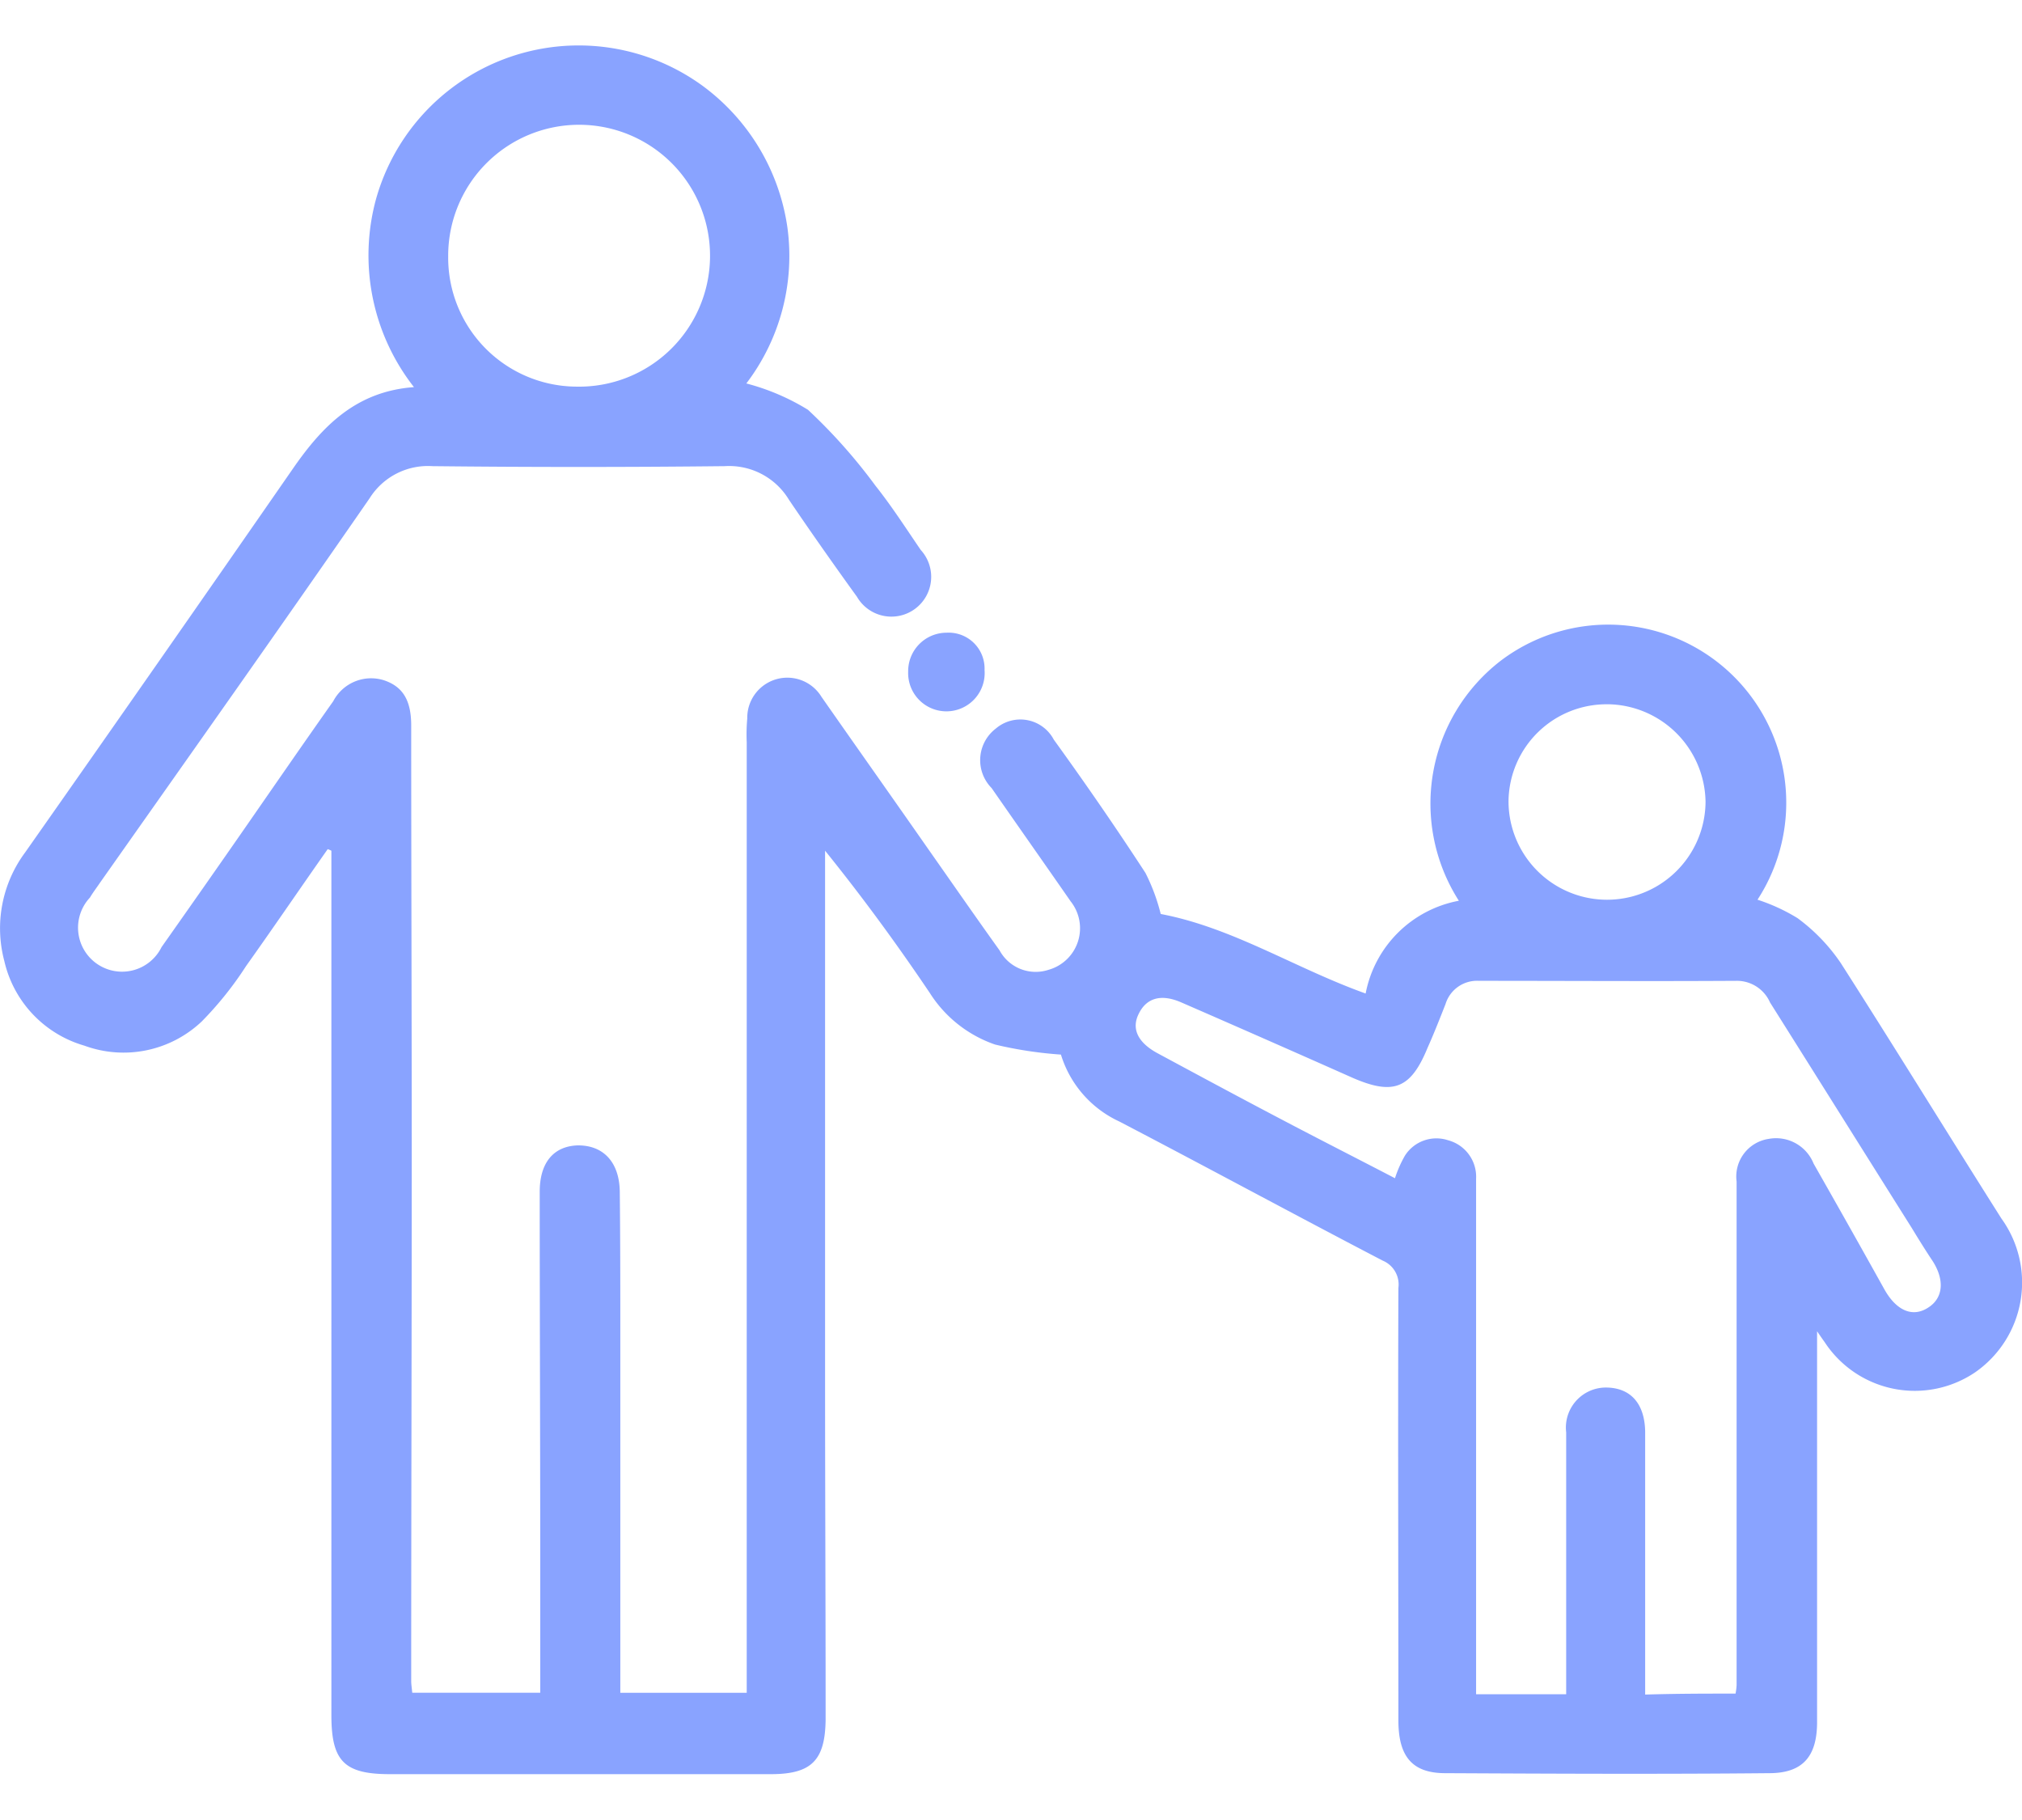 <svg  xmlns="http://www.w3.org/2000/svg" width="50" height="45" viewBox="0 0 67.582 57.762">
  <g id="ÖG_alt_sistem_ikon" data-name="ÖG alt sistem ikon" transform="translate(-308.292 -335.91)">
    <path id="Path_1" data-name="Path 1" d="M343.752,369.623a13.44,13.44,0,0,1-2.2-.335,4.2,4.2,0,0,1-2.183-1.725c-1.092-1.62-2.236-3.187-3.5-4.754v17.764c0,3.609.018,7.218.018,10.827v.458c-.018,1.356-.475,1.813-1.831,1.813H321.322c-1.532,0-1.954-.44-1.954-1.972V362.81a.858.858,0,0,0-.123-.053c-.915,1.3-1.813,2.623-2.729,3.908a11.547,11.547,0,0,1-1.479,1.849,3.8,3.8,0,0,1-3.926.81,3.835,3.835,0,0,1-2.676-2.834,4.253,4.253,0,0,1,.7-3.627q4.489-6.391,8.944-12.817c.986-1.426,2.113-2.588,4.049-2.729a7.141,7.141,0,0,1-1.268-6.285,7.034,7.034,0,0,1,10.915-3.785,7.127,7.127,0,0,1,2.835,4.736,7.033,7.033,0,0,1-1.373,5.211,7.573,7.573,0,0,1,2.06.88,18.26,18.26,0,0,1,2.254,2.535c.546.687,1.021,1.426,1.514,2.148a1.33,1.33,0,1,1-2.13,1.567c-.775-1.074-1.532-2.148-2.271-3.239a2.334,2.334,0,0,0-2.148-1.127q-4.886.053-9.771,0a2.3,2.3,0,0,0-2.1,1.074c-2.975,4.3-6,8.574-9.014,12.852-.106.158-.229.317-.334.493a1.471,1.471,0,1,0,2.394,1.655c.968-1.373,1.919-2.729,2.87-4.1s1.9-2.746,2.87-4.12a1.429,1.429,0,0,1,1.69-.7c.634.211.915.669.915,1.514,0,4.789.018,9.6.018,14.384,0,5.845-.018,11.708-.018,17.553,0,.106.018.211.035.387h4.278v-4.331c0-4.137-.018-8.275-.018-12.412,0-.968.458-1.514,1.25-1.549.863-.018,1.408.546,1.426,1.532.018,1.6.018,3.2.018,4.824v11.937h4.225V359.183a5.957,5.957,0,0,1,.018-.792,1.339,1.339,0,0,1,2.482-.722c1.18,1.69,2.377,3.38,3.556,5.07.792,1.127,1.585,2.271,2.394,3.4a1.373,1.373,0,0,0,1.637.651,1.443,1.443,0,0,0,.739-2.289c-.88-1.268-1.761-2.518-2.641-3.785a1.328,1.328,0,0,1,.141-1.989,1.263,1.263,0,0,1,1.937.37c1.056,1.461,2.077,2.94,3.063,4.454a6.45,6.45,0,0,1,.511,1.373c2.412.458,4.489,1.813,6.849,2.658a3.9,3.9,0,0,1,3.116-3.1,6.026,6.026,0,0,1,1.408-8.028,5.951,5.951,0,0,1,8.574,7.993,6.212,6.212,0,0,1,1.338.616,6.133,6.133,0,0,1,1.444,1.5c1.813,2.835,3.574,5.7,5.37,8.539a3.654,3.654,0,0,1-.88,5.141,3.6,3.6,0,0,1-5.035-1.021c-.053-.07-.088-.123-.246-.352V391.93c0,1.144-.475,1.708-1.6,1.708-3.609.035-7.218.018-10.827,0-1.109,0-1.567-.563-1.567-1.761,0-4.824-.018-9.63,0-14.454a.865.865,0,0,0-.528-.916c-2.94-1.532-5.863-3.116-8.8-4.648A3.634,3.634,0,0,1,343.752,369.623ZM366.3,390.979a2.032,2.032,0,0,0,.035-.282V373.866a1.272,1.272,0,0,1,1.074-1.426,1.352,1.352,0,0,1,1.5.827c.792,1.391,1.585,2.8,2.359,4.19.4.722.951.968,1.479.616.493-.317.546-.915.141-1.549-.247-.37-.475-.739-.7-1.109-1.585-2.518-3.151-5.018-4.736-7.535a1.209,1.209,0,0,0-1.092-.722c-2.887.018-5.757,0-8.644,0a1.1,1.1,0,0,0-1.109.775c-.194.493-.387.986-.6,1.461-.563,1.373-1.144,1.6-2.518,1-1.9-.845-3.82-1.69-5.722-2.518-.651-.282-1.144-.158-1.408.37-.264.511-.035.968.6,1.32,1.373.739,2.746,1.479,4.12,2.2,1.268.669,2.553,1.32,3.838,1.989a3.87,3.87,0,0,1,.334-.757,1.246,1.246,0,0,1,1.444-.511,1.262,1.262,0,0,1,.933,1.285V391h3.011v-8.75a1.338,1.338,0,0,1,1.32-1.5c.827,0,1.3.528,1.32,1.461v8.8C364.35,390.979,365.3,390.979,366.3,390.979Zm-43.028-48.028a4.31,4.31,0,0,0,4.278,4.349,4.376,4.376,0,1,0-4.278-4.349Zm38.75,14.965a3.276,3.276,0,0,0-3.31,3.222,3.292,3.292,0,1,0,6.585.035A3.311,3.311,0,0,0,362.026,357.915Z" transform="translate(0 0)" fill="#89a3ff"/>
    <path id="Path_2" data-name="Path 2" d="M483.246,448.548a1.279,1.279,0,1,1-2.553.053,1.285,1.285,0,0,1,1.285-1.3A1.2,1.2,0,0,1,483.246,448.548Z" transform="translate(-142.047 -91.777)" fill="#89a3ff"/>
  </g>
</svg>
